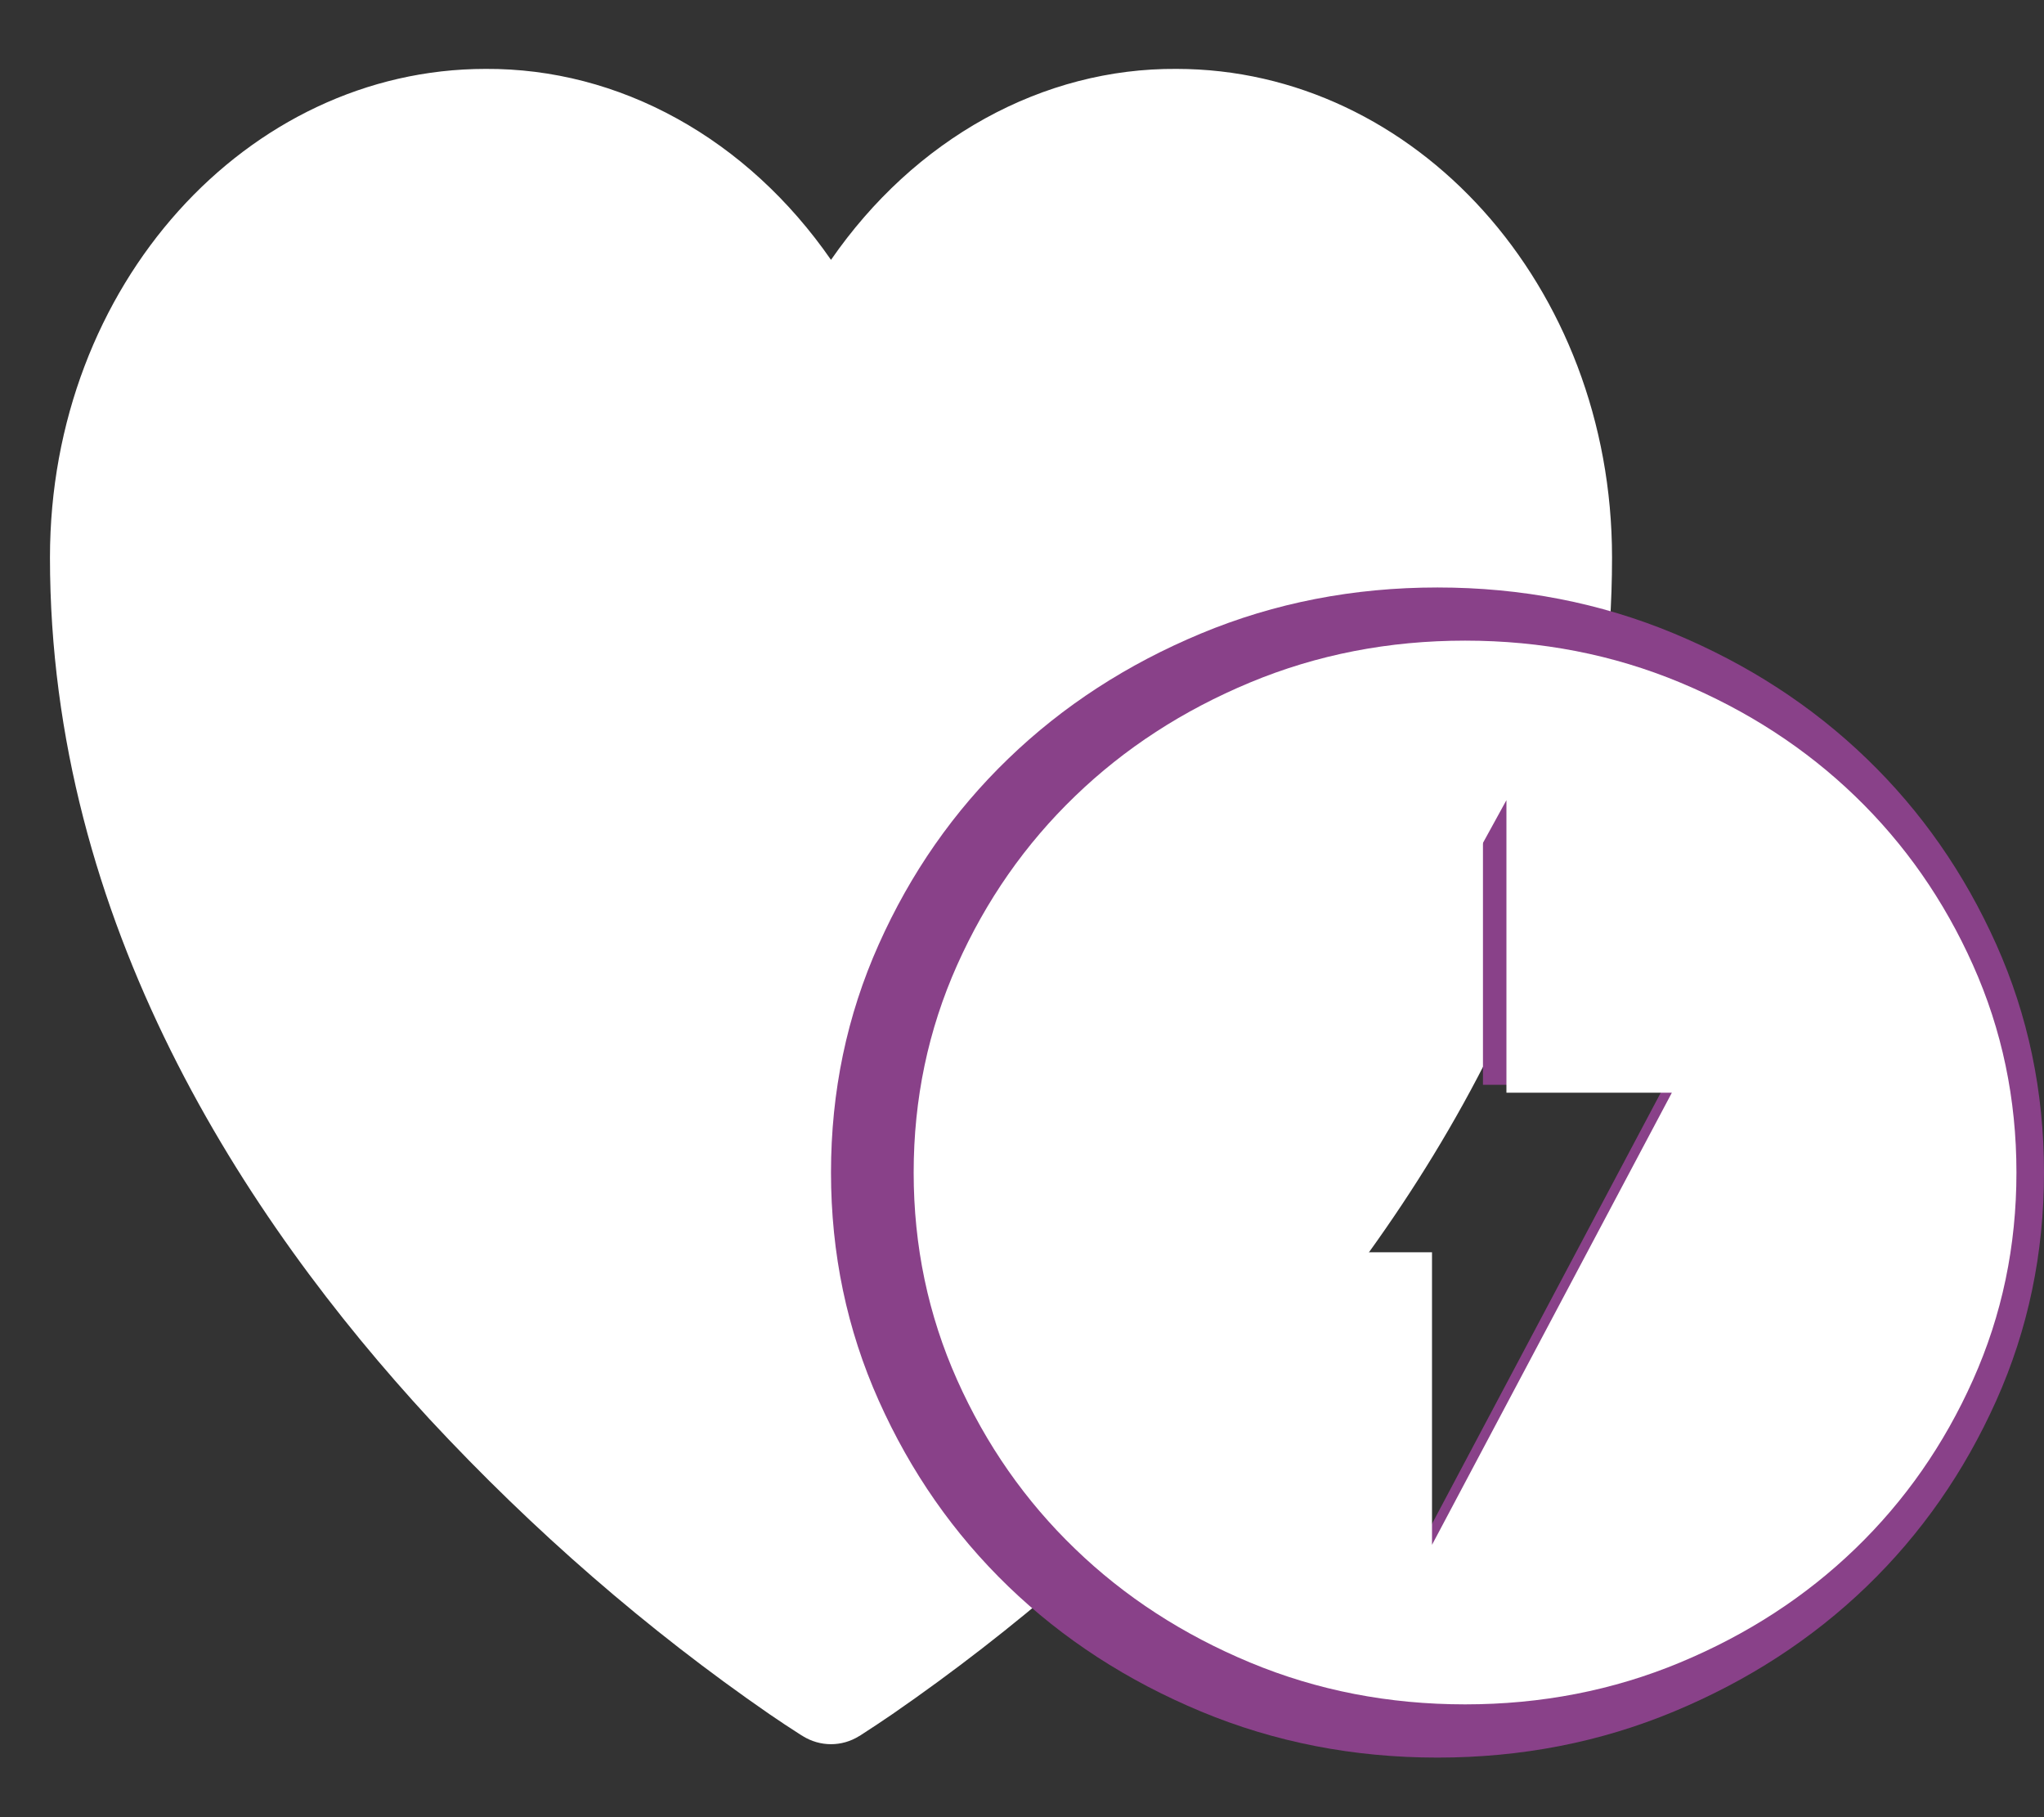 <svg width="27" height="24" viewBox="0 0 27 24" fill="none" xmlns="http://www.w3.org/2000/svg">
<rect x="0" y="0" width="27" height="24" fill="#333333" stroke="none"/>
<path d="M10.601 22.926L10.594 22.923L10.57 22.908C10.434 22.821 10.299 22.732 10.165 22.64C8.554 21.528 7.049 20.222 5.674 18.743C3.24 16.104 0.66 12.187 0.66 7.363C0.66 3.764 3.267 0.91 6.414 0.91C7.289 0.905 8.153 1.129 8.943 1.566C9.733 2.002 10.428 2.64 10.977 3.432C11.525 2.64 12.22 2.002 13.011 1.565C13.801 1.129 14.665 0.904 15.54 0.91C18.686 0.91 21.294 3.764 21.294 7.363C21.294 12.188 18.714 16.105 16.279 18.742C14.904 20.221 13.399 21.527 11.788 22.639C11.654 22.731 11.519 22.82 11.383 22.908L11.36 22.923L11.352 22.928L11.349 22.929C11.235 23 11.107 23.036 10.977 23.036C10.847 23.036 10.719 23 10.604 22.929L10.601 22.926Z" fill="white"/>
<path d="M18.508 20.895L21.993 14.327H19.589V10.077L15.984 16.645H18.508V20.895ZM18.988 23.213C17.88 23.213 16.839 23.01 15.864 22.604C14.889 22.198 14.041 21.648 13.32 20.953C12.599 20.257 12.028 19.439 11.608 18.499C11.187 17.559 10.977 16.555 10.977 15.486C10.977 14.417 11.187 13.412 11.608 12.472C12.028 11.532 12.599 10.714 13.32 10.019C14.041 9.323 14.889 8.773 15.864 8.367C16.839 7.961 17.88 7.759 18.988 7.759C20.097 7.759 21.138 7.961 22.113 8.367C23.088 8.773 23.936 9.323 24.657 10.019C25.378 10.714 25.948 11.532 26.369 12.472C26.79 13.412 27 14.417 27 15.486C27 16.555 26.79 17.559 26.369 18.499C25.948 19.439 25.378 20.257 24.657 20.953C23.936 21.648 23.088 22.198 22.113 22.604C21.138 23.01 20.097 23.213 18.988 23.213Z" fill="#894189"/>
<path d="M18.916 20.403L22.084 14.432H19.899V10.568L16.621 16.539H18.916V20.403ZM19.353 22.51C18.345 22.51 17.398 22.326 16.512 21.957C15.626 21.588 14.855 21.088 14.2 20.455C13.544 19.823 13.025 19.08 12.643 18.225C12.261 17.37 12.069 16.457 12.069 15.486C12.069 14.514 12.261 13.601 12.643 12.746C13.025 11.891 13.544 11.148 14.2 10.516C14.855 9.883 15.626 9.383 16.512 9.014C17.398 8.645 18.345 8.461 19.353 8.461C20.36 8.461 21.307 8.645 22.193 9.014C23.079 9.383 23.85 9.883 24.506 10.516C25.161 11.148 25.68 11.891 26.062 12.746C26.445 13.601 26.636 14.514 26.636 15.486C26.636 16.457 26.445 17.37 26.062 18.225C25.68 19.08 25.161 19.823 24.506 20.455C23.85 21.088 23.079 21.588 22.193 21.957C21.307 22.326 20.36 22.51 19.353 22.51Z" fill="white"/>
</svg>

